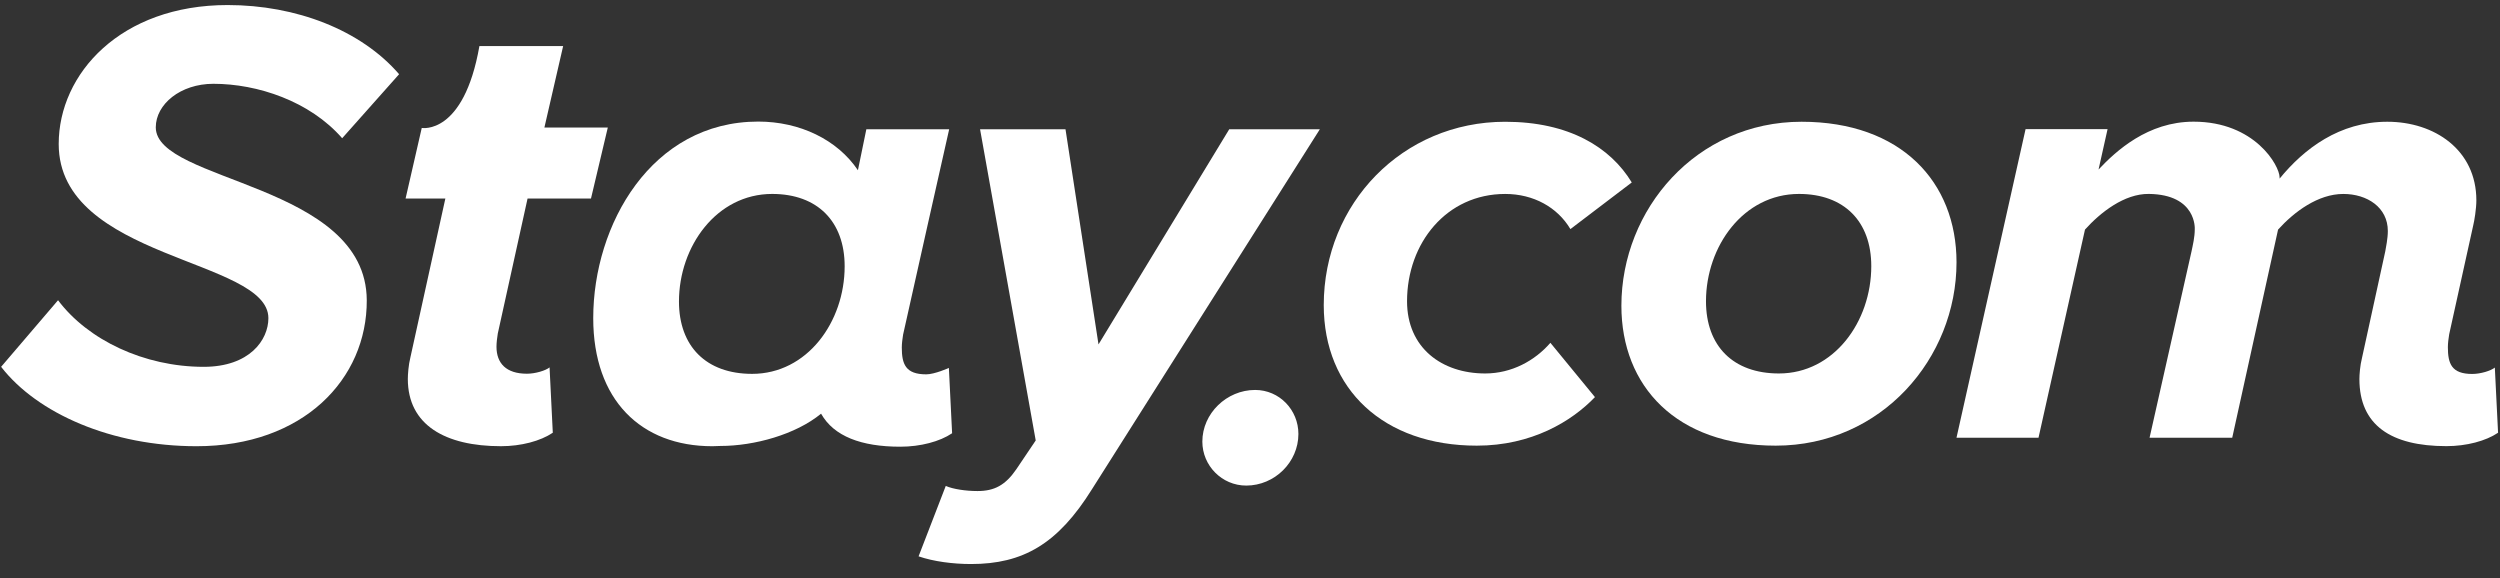 <?xml version="1.0" encoding="UTF-8" standalone="no"?>
<svg width="160px" height="37px" viewBox="0 0 160 37" version="1.1" xmlns="http://www.w3.org/2000/svg" xmlns:xlink="http://www.w3.org/1999/xlink" xmlns:sketch="http://www.bohemiancoding.com/sketch/ns">
    <rect x="0" y="0" width="160" height="37" fill="#333333" stroke="none"/>
    <!-- Generator: Sketch 3.3.2 (12043) - http://www.bohemiancoding.com/sketch -->
    <title>Stay.com_logo</title>
    <desc>Created with Sketch.</desc>
    <defs></defs>
    <g id="Page-1" stroke="none" stroke-width="1" fill="none" fill-rule="evenodd" sketch:type="MSPage">
        <g id="Artboard-1-Copy" sketch:type="MSArtboardGroup" transform="translate(-677, -2611)" fill="#FFFFFF">
            <g id="Other-costumers-Copy" sketch:type="MSLayerGroup" transform="translate(-1, 2379.157)">
                <g id="Stay.com_logo" transform="translate(678, 232)" sketch:type="MSShapeGroup">
                    <path d="M0.071,23.32 L3.715,19.058 C5.621,21.598 9.224,23.32 13.035,23.32 C15.976,23.32 17.177,21.598 17.177,20.205 C17.177,16.394 3.757,16.457 3.757,9.059 C3.757,4.551 7.733,0.166 14.567,0.166 C18.958,0.166 23.1,1.764 25.543,4.592 L21.899,8.69 C19.828,6.313 16.473,5.206 13.656,5.206 C11.544,5.206 9.97,6.518 9.97,7.993 C9.97,11.517 23.439,11.562 23.473,19.058 C23.495,24.098 19.413,28.401 12.579,28.401 C7.153,28.401 2.39,26.311 0.071,23.32" id="Shape"></path>
                    <path d="M30.682,2.792 L36.041,2.792 L34.841,8.007 L38.899,8.007 L37.823,12.549 L33.764,12.549 L31.858,21.192 C31.817,21.438 31.775,21.785 31.775,22.031 C31.775,23.096 32.397,23.761 33.722,23.761 C34.261,23.761 34.923,23.561 35.172,23.356 L35.379,27.538 C34.592,28.07 33.349,28.4 32.065,28.4 C28.503,28.4 26.101,27.048 26.101,24.097 C26.101,23.811 26.142,23.199 26.267,22.708 L28.503,12.549 L25.957,12.549 L26.992,8.032 C26.992,8.032 29.678,8.512 30.682,2.792" id="Shape"></path>
                    <path d="M60.529,30.942 C60.985,31.147 61.813,31.27 62.559,31.27 C63.636,31.27 64.34,30.901 65.044,29.876 L66.286,28.032 L62.724,8.116 L68.192,8.116 L70.304,21.885 L78.671,8.116 L84.47,8.116 L69.89,31.147 C67.695,34.671 65.458,35.941 62.145,35.941 C60.985,35.941 59.742,35.777 58.789,35.449 L60.529,30.942 L60.529,30.942 Z" id="Shape"></path>
                    <path d="M76.95,28.105 C76.95,26.302 78.506,24.8 80.327,24.8 C81.883,24.8 83.098,26.077 83.098,27.617 C83.098,29.419 81.58,30.92 79.758,30.92 C78.202,30.92 76.95,29.644 76.95,28.105" id="Shape"></path>
                    <path d="M57.798,21.26 C57.757,21.507 57.715,21.835 57.715,22.08 C57.715,23.146 57.953,23.801 59.278,23.801 C59.817,23.801 60.728,23.391 60.728,23.391 L60.935,27.571 C60.148,28.104 58.906,28.432 57.622,28.432 C55.112,28.432 53.369,27.761 52.557,26.332 L52.549,26.318 C50.925,27.653 48.273,28.384 46.112,28.384 C46.112,28.384 45.717,28.401 45.588,28.401 C41.032,28.401 37.967,25.45 37.967,20.205 C37.967,14.222 41.694,7.624 48.529,7.624 C51.179,7.624 53.582,8.772 54.907,10.738 L55.446,8.116 L60.747,8.116 C60.747,8.116 57.89,20.796 57.798,21.26 M54.058,16.886 C54.058,14.017 52.318,12.255 49.418,12.255 C45.856,12.255 43.454,15.615 43.454,19.139 C43.454,22.008 45.194,23.77 48.135,23.77 C51.655,23.77 54.058,20.451 54.058,16.886" id="Shape"></path>
                    <path d="M84.72,19.37 C84.72,12.869 89.762,7.636 96.332,7.636 C100.424,7.636 103.069,9.271 104.433,11.52 L100.506,14.505 C99.68,13.114 98.151,12.256 96.332,12.256 C92.572,12.256 90.051,15.404 90.051,19.125 C90.051,22.109 92.283,23.745 95.051,23.745 C96.746,23.745 98.234,22.927 99.225,21.783 L102.077,25.258 C100.589,26.811 98.027,28.365 94.514,28.365 C88.563,28.365 84.72,24.767 84.72,19.37" id="Shape"></path>
                    <path d="M103.769,19.411 C103.769,13.237 108.563,7.635 115.299,7.635 C121.663,7.635 125.217,11.479 125.217,16.63 C125.217,22.764 120.423,28.365 113.646,28.365 C107.282,28.365 103.769,24.562 103.769,19.411 M119.762,16.876 C119.762,14.014 118.027,12.255 115.134,12.255 C111.579,12.255 109.183,15.608 109.183,19.125 C109.183,21.987 110.919,23.745 113.852,23.745 C117.366,23.745 119.762,20.433 119.762,16.876" id="Shape"></path>
                    <path d="M152.656,15.936 C152.697,15.69 152.821,15.118 152.821,14.627 C152.821,13.114 151.499,12.256 149.97,12.256 C148.358,12.256 146.829,13.394 145.796,14.538 L142.862,27.86 L137.572,27.86 L140.258,15.929 C140.341,15.52 140.465,15.033 140.465,14.501 C140.465,14.501 140.597,12.294 137.531,12.254 C135.961,12.233 134.431,13.434 133.439,14.537 L130.464,27.86 L125.215,27.86 L129.637,8.106 L134.885,8.106 L134.307,10.692 C135.423,9.506 137.456,7.63 140.39,7.63 C144.316,7.63 145.894,10.456 145.894,11.193 L145.894,11.274 C147.466,9.353 149.73,7.635 152.788,7.635 C155.805,7.635 158.487,9.434 158.487,12.665 C158.487,13.196 158.361,13.973 158.279,14.3 L156.747,21.241 C156.706,21.486 156.664,21.814 156.664,22.059 C156.664,23.122 156.901,23.776 158.223,23.776 C158.76,23.776 159.421,23.571 159.669,23.367 L159.876,27.538 C159.091,28.069 157.851,28.396 156.57,28.396 C153.016,28.396 151.002,27.047 151.002,24.103 C151.002,23.817 151.043,23.244 151.167,22.754 L152.656,15.936 L152.656,15.936 Z" id="Shape"></path>
                </g>
            </g>
        </g>
    </g>
</svg>